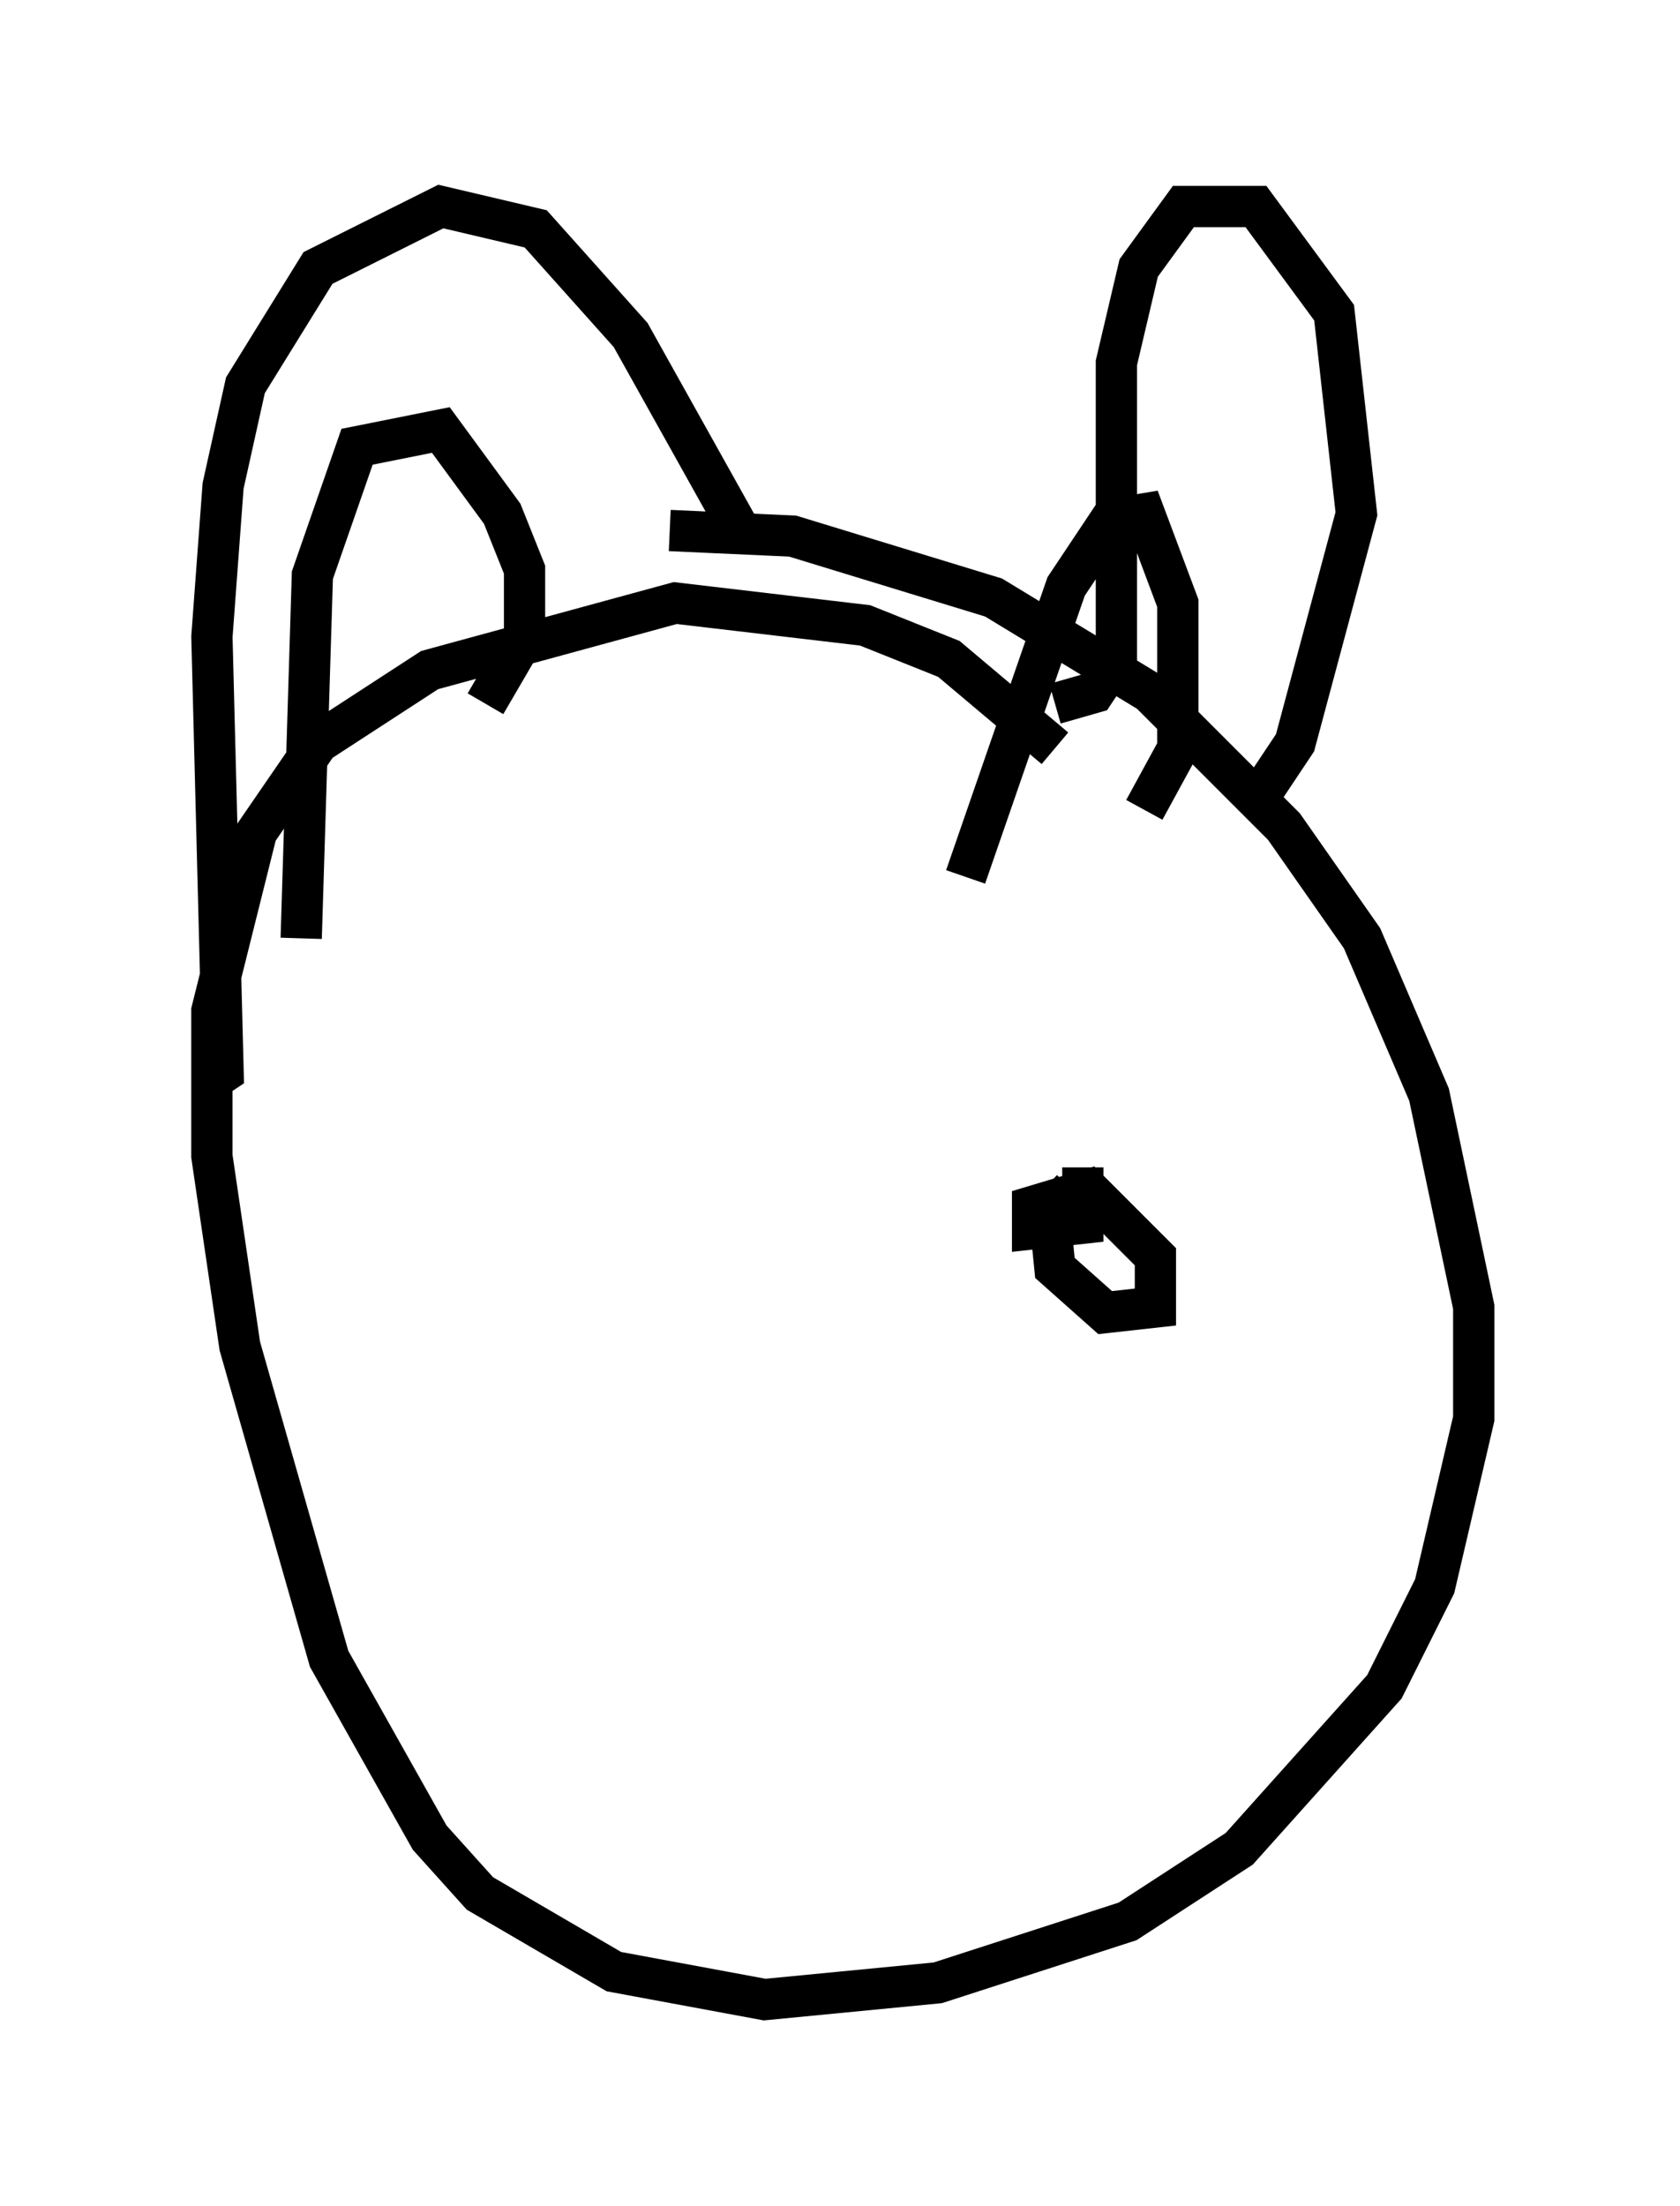<?xml version="1.0" encoding="utf-8" ?>
<svg baseProfile="full" height="53.437" version="1.1" width="40.717" xmlns="http://www.w3.org/2000/svg" xmlns:ev="http://www.w3.org/2001/xml-events" xmlns:xlink="http://www.w3.org/1999/xlink"><defs /><rect fill="white" height="53.437" width="40.717" x="0" y="0" /><path d="M25.703, 19.479 m-0.135, -1.353 l-2.571, -2.165 -2.03, -0.812 l-4.601, -0.541 -5.954, 1.624 l-2.706, 1.759 -1.488, 2.165 l-1.083, 4.33 0.0, 3.518 l0.677, 4.601 2.165, 7.578 l2.436, 4.33 1.218, 1.353 l3.248, 1.894 3.654, 0.677 l4.195, -0.406 4.601, -1.488 l2.706, -1.759 3.518, -3.924 l1.218, -2.436 0.947, -4.059 l0.0, -2.706 -1.083, -5.142 l-1.624, -3.789 -1.894, -2.706 l-3.248, -3.248 -3.789, -2.3 l-4.871, -1.488 -2.977, -0.135 m9.337, 4.195 l0.947, -0.271 0.541, -0.812 l0.0, -7.172 0.541, -2.3 l1.083, -1.488 1.759, 0.0 l1.894, 2.571 0.541, 4.871 l-1.488, 5.548 -1.083, 1.624 m-12.449, -6.901 l-2.571, -4.601 -2.3, -2.571 l-2.3, -0.541 -2.977, 1.488 l-1.759, 2.842 -0.541, 2.436 l-0.271, 3.654 0.271, 10.555 l-0.406, 0.271 m22.733, -6.631 l0.812, -1.488 0.0, -3.518 l-0.812, -2.165 -0.812, 0.135 l-1.083, 1.624 -2.436, 7.036 m-11.637, -4.195 l0.947, -1.624 0.0, -1.624 l-0.541, -1.353 -1.488, -2.03 l-2.03, 0.406 -1.083, 3.112 l-0.271, 8.796 m18.944, 5.548 l0.0, 1.353 -1.218, 0.135 l0.0, -0.541 1.353, -0.406 l1.624, 1.624 0.0, 1.218 l-1.218, 0.135 -1.218, -1.083 l-0.135, -1.353 0.541, -0.541 " fill="none" stroke="black" stroke-width="1" /></svg>